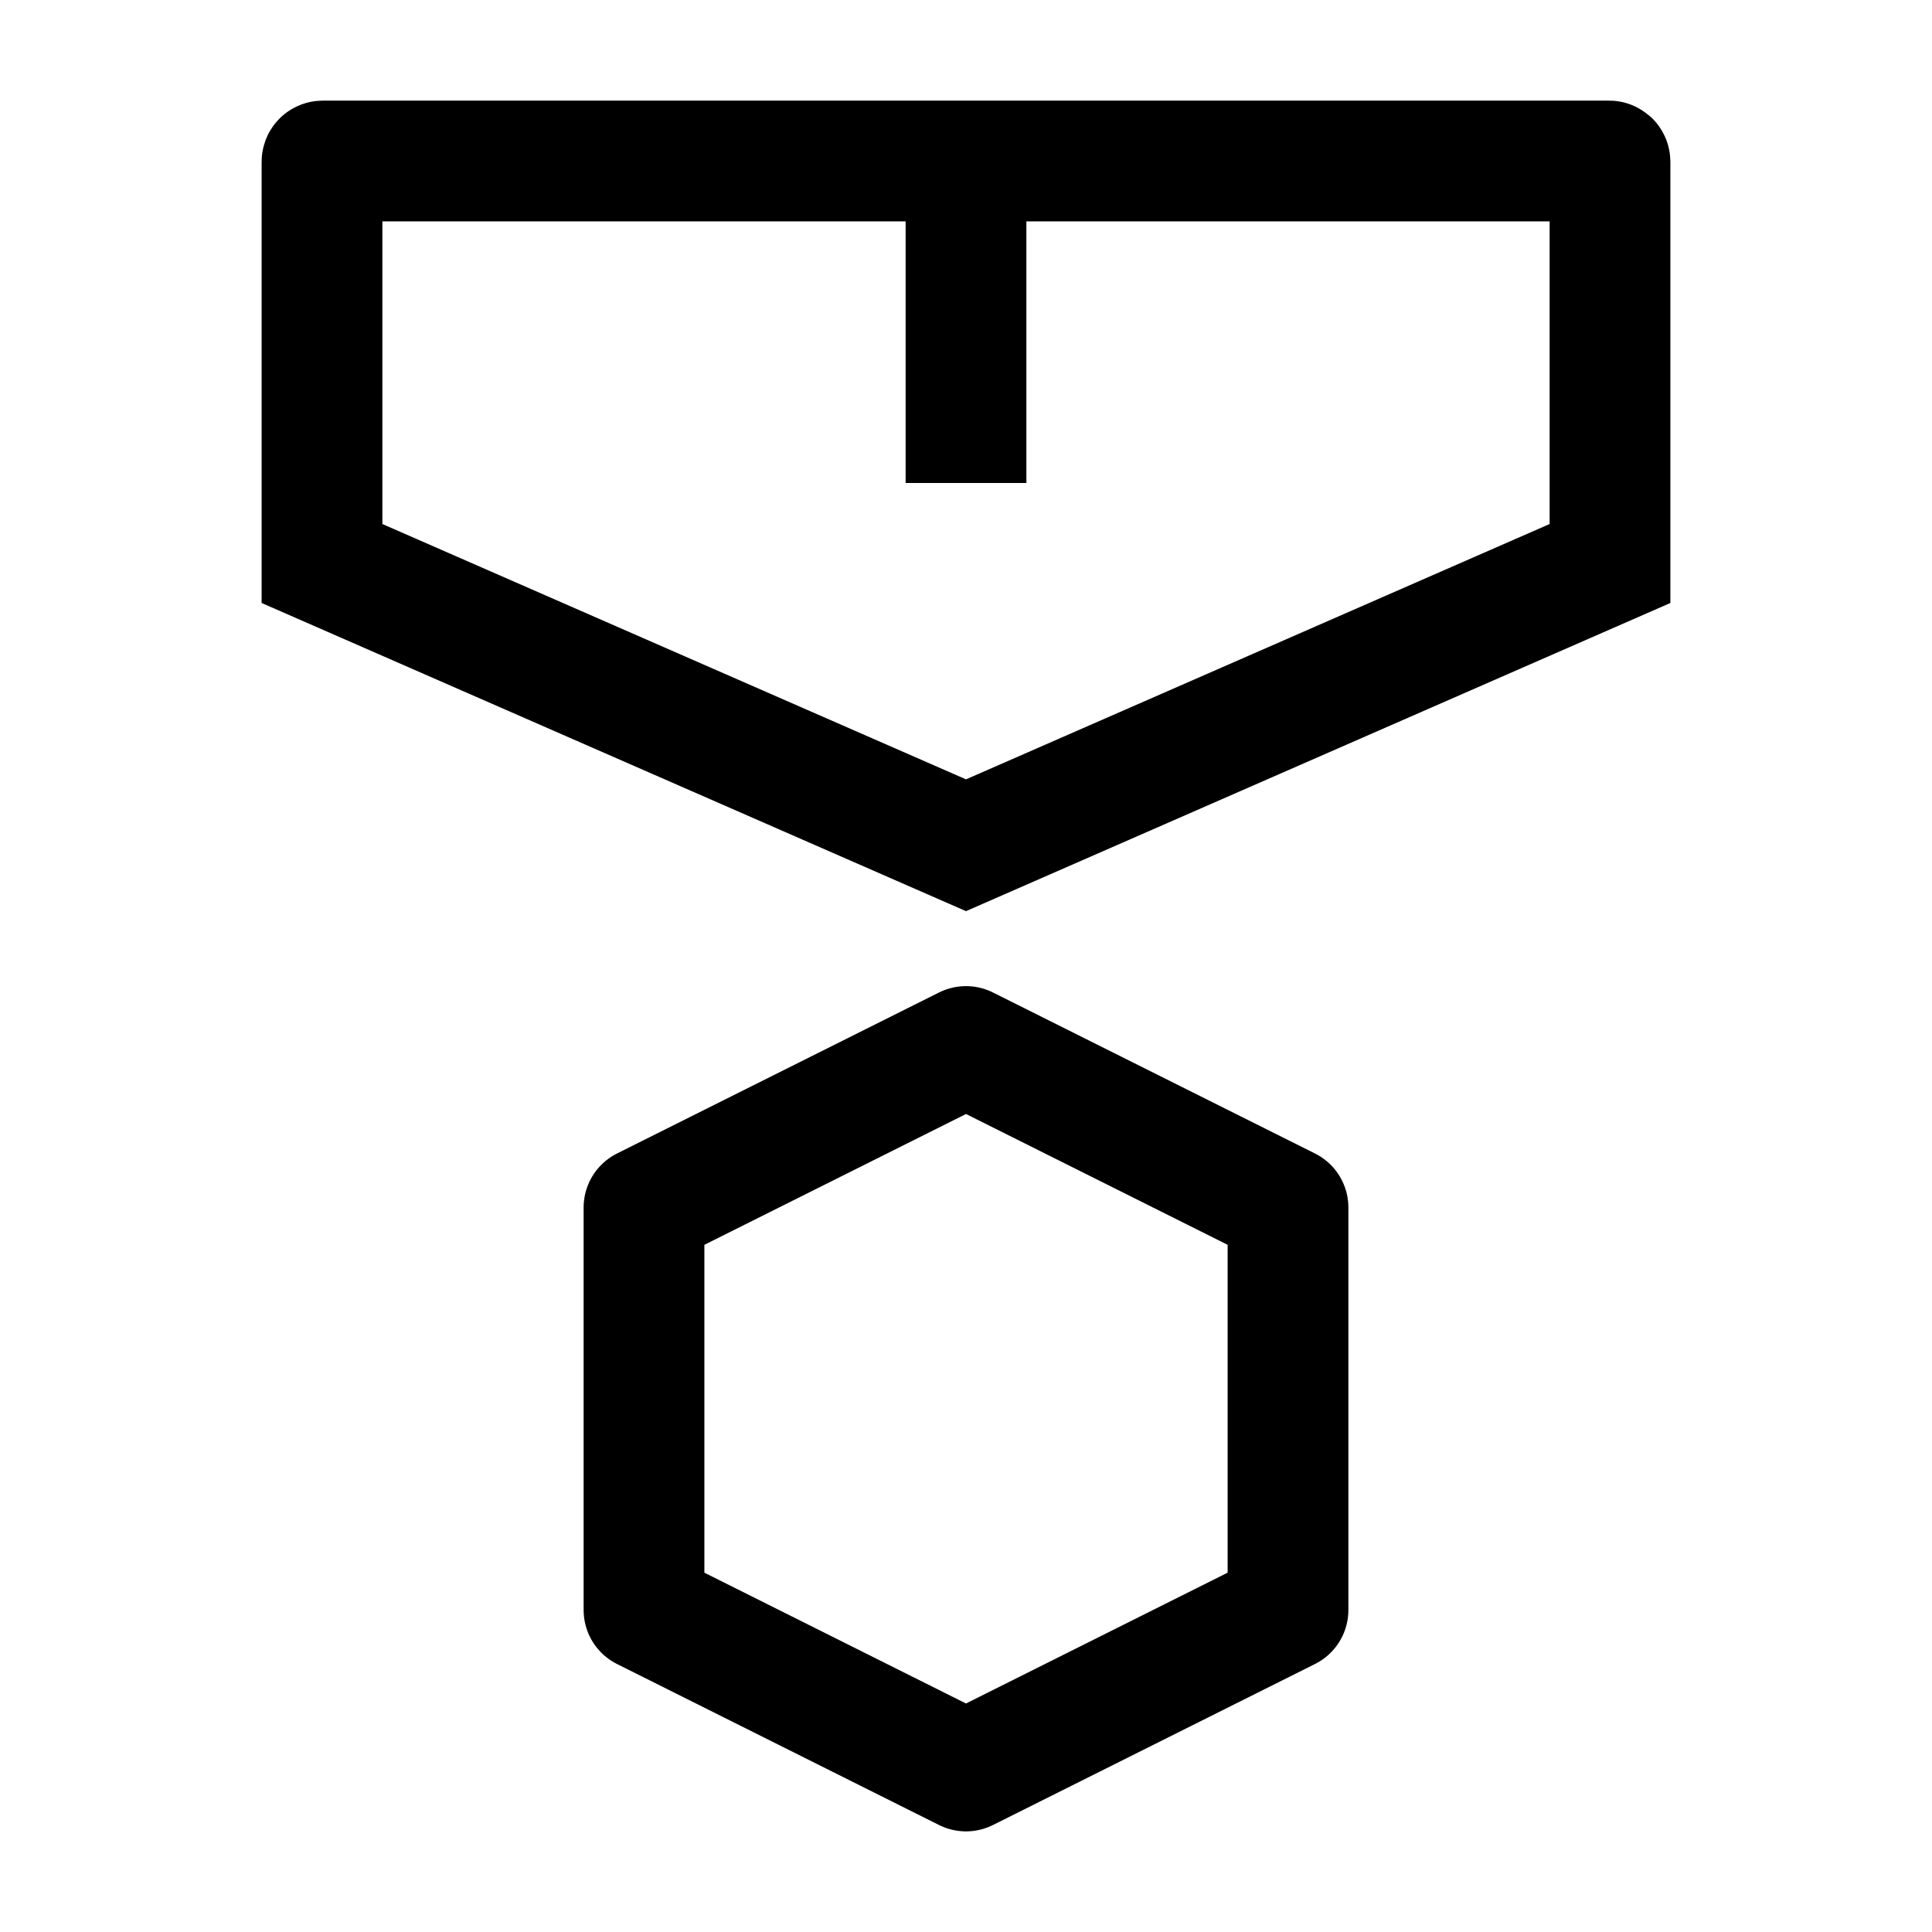 <svg width="24" height="24" viewBox="0 0 24 24" fill="none" xmlns="http://www.w3.org/2000/svg">
    <path d="M16 15L12 13L8 15V20L12 22L16 20V15Z" stroke="currentColor" stroke-width="1.5" stroke-linejoin="round"/>
    <path d="M12 2V6" stroke="currentColor" stroke-width="1.5" stroke-linejoin="round"/>
    <path d="M4 2.01C4 2.004 4.004 2 4.01 2C4.01 2 4.01 2 4.01 2C4.01 2 19.985 2 19.99 2C19.995 2 20 2.004 20 2.01C20 2.016 20 7 20 7L12 10.5L4 7V2.01Z" stroke="currentColor" stroke-width="1.5"/>
</svg>

